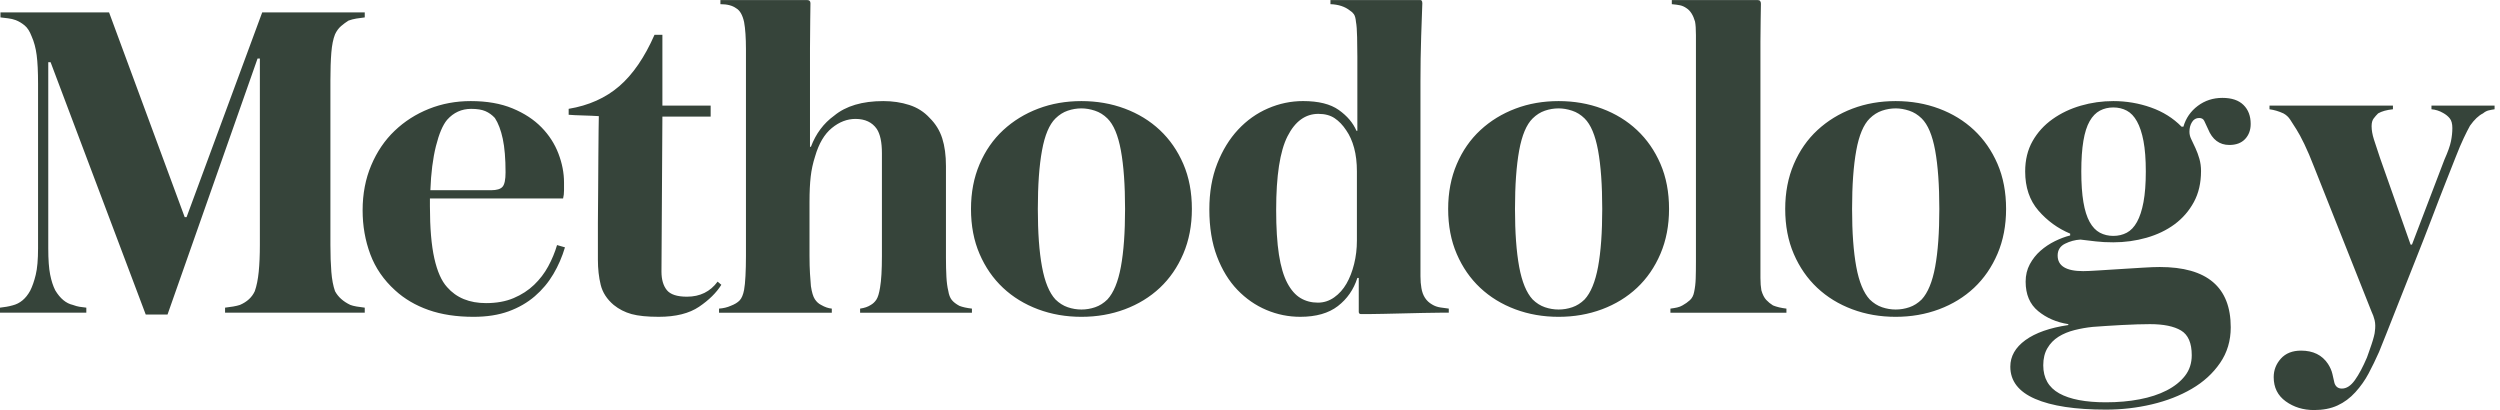 <svg xmlns="http://www.w3.org/2000/svg" width="189" height="31" viewBox="0 0 189 31" fill="none">
  <path fill-rule="evenodd" clip-rule="evenodd" d="M179.065 28.235C178.796 28.742 178.462 29.214 178.065 29.652C177.668 30.09 177.218 30.424 176.714 30.654C176.212 30.885 175.621 31 174.943 31C174.124 31 173.411 30.781 172.803 30.343C172.195 29.905 171.891 29.295 171.891 28.511C171.891 27.982 172.072 27.516 172.434 27.112C172.797 26.709 173.306 26.507 173.96 26.507C174.873 26.507 175.551 26.841 175.995 27.509C176.159 27.763 176.27 28.016 176.329 28.269C176.387 28.523 176.44 28.753 176.486 28.961C176.58 29.238 176.767 29.376 177.047 29.376C177.399 29.376 177.726 29.163 178.03 28.736C178.334 28.31 178.638 27.74 178.942 27.026C178.966 26.956 179.012 26.825 179.083 26.628C179.153 26.432 179.224 26.231 179.293 26.023C179.363 25.816 179.421 25.62 179.468 25.436C179.515 25.251 179.539 25.125 179.539 25.056C179.585 24.733 179.58 24.451 179.522 24.209C179.462 23.967 179.386 23.755 179.293 23.57L174.943 12.615C174.686 11.948 174.44 11.372 174.206 10.887C173.972 10.404 173.773 10.035 173.61 9.782C173.423 9.482 173.265 9.235 173.135 9.039C173.007 8.843 172.838 8.687 172.627 8.573C172.276 8.411 171.926 8.307 171.575 8.261V7.984H180.906V8.261C180.439 8.307 180.065 8.411 179.785 8.573C179.667 8.687 179.557 8.815 179.451 8.953C179.345 9.091 179.293 9.287 179.293 9.54C179.293 9.839 179.351 10.173 179.468 10.542C179.585 10.91 179.737 11.372 179.924 11.924L182.24 18.49H182.346L184.801 12.062C185.059 11.487 185.222 11.025 185.292 10.681C185.362 10.335 185.398 10.001 185.398 9.678C185.398 9.355 185.333 9.114 185.204 8.953C185.076 8.791 184.906 8.653 184.696 8.538C184.415 8.376 184.122 8.284 183.819 8.261V7.984H188.59V8.261C188.426 8.284 188.274 8.313 188.133 8.348C187.993 8.382 187.853 8.457 187.713 8.573C187.385 8.734 187.058 9.044 186.731 9.505C186.59 9.759 186.433 10.069 186.258 10.439C186.081 10.807 185.876 11.291 185.643 11.89L184.906 13.756C184.578 14.585 184.221 15.507 183.837 16.521C183.45 17.535 183.041 18.582 182.609 19.665C182.175 20.748 181.772 21.767 181.398 22.723C181.023 23.68 180.696 24.509 180.415 25.212C180.134 25.914 179.948 26.38 179.854 26.611C179.598 27.187 179.334 27.729 179.065 28.235ZM157.505 15.277C157.609 15.899 157.768 16.4 157.978 16.78C158.189 17.16 158.447 17.431 158.75 17.592C159.055 17.753 159.393 17.834 159.767 17.834C160.141 17.834 160.48 17.753 160.785 17.592C161.089 17.431 161.346 17.16 161.556 16.78C161.767 16.4 161.931 15.899 162.048 15.277C162.164 14.655 162.223 13.883 162.223 12.961C162.223 12.04 162.164 11.274 162.048 10.664C161.931 10.053 161.767 9.557 161.556 9.178C161.346 8.798 161.089 8.527 160.785 8.365C160.48 8.204 160.141 8.123 159.767 8.123C159.393 8.123 159.055 8.204 158.75 8.365C158.447 8.527 158.189 8.791 157.978 9.161C157.768 9.529 157.609 10.024 157.505 10.646C157.4 11.269 157.346 12.04 157.346 12.961C157.346 13.883 157.4 14.655 157.505 15.277ZM164.889 24.988C164.351 24.666 163.567 24.505 162.539 24.505C162.282 24.505 161.959 24.511 161.574 24.522C161.188 24.534 160.79 24.551 160.382 24.573C159.972 24.597 159.575 24.62 159.188 24.644C158.803 24.666 158.481 24.689 158.224 24.712C157.755 24.758 157.294 24.839 156.838 24.954C156.381 25.069 155.978 25.236 155.628 25.454C155.276 25.674 154.996 25.962 154.785 26.319C154.575 26.676 154.47 27.108 154.47 27.614C154.47 28.582 154.874 29.291 155.68 29.74C156.488 30.189 157.663 30.414 159.205 30.414C160.118 30.414 160.966 30.34 161.749 30.189C162.533 30.04 163.217 29.816 163.801 29.516C164.386 29.216 164.848 28.847 165.188 28.41C165.527 27.972 165.696 27.453 165.696 26.855C165.696 25.933 165.427 25.311 164.889 24.988ZM167.836 27.442C167.299 28.226 166.586 28.877 165.696 29.395C164.808 29.913 163.802 30.305 162.68 30.569C161.557 30.835 160.399 30.967 159.206 30.967C156.891 30.967 155.108 30.697 153.857 30.155C152.605 29.613 151.98 28.802 151.98 27.719C151.98 26.936 152.36 26.267 153.12 25.714C153.881 25.162 154.962 24.781 156.365 24.574V24.505C155.477 24.367 154.716 24.039 154.084 23.52C153.453 23.001 153.138 22.259 153.138 21.292C153.138 20.807 153.242 20.37 153.453 19.978C153.664 19.587 153.932 19.246 154.259 18.959C154.588 18.671 154.95 18.429 155.348 18.233C155.746 18.037 156.131 17.893 156.505 17.8V17.663C155.57 17.271 154.769 16.689 154.103 15.918C153.436 15.146 153.103 14.161 153.103 12.963C153.103 12.088 153.291 11.322 153.664 10.665C154.037 10.008 154.54 9.456 155.173 9.006C155.804 8.557 156.517 8.217 157.312 7.987C158.108 7.756 158.926 7.642 159.768 7.642C160.75 7.642 161.698 7.803 162.61 8.125C163.522 8.448 164.294 8.931 164.925 9.576H165.065C165.253 8.931 165.615 8.408 166.153 8.004C166.691 7.601 167.311 7.4 168.012 7.4C168.714 7.4 169.247 7.578 169.608 7.936C169.971 8.292 170.152 8.77 170.152 9.369C170.152 9.83 170.012 10.21 169.732 10.509C169.45 10.809 169.053 10.959 168.539 10.959C167.79 10.959 167.252 10.555 166.925 9.749C166.808 9.496 166.714 9.294 166.644 9.145C166.574 8.995 166.445 8.92 166.258 8.92C166.024 8.92 165.843 9.023 165.715 9.231C165.586 9.438 165.522 9.68 165.522 9.956C165.522 10.141 165.562 10.319 165.644 10.492C165.726 10.665 165.837 10.902 165.978 11.201C166.094 11.454 166.194 11.725 166.276 12.012C166.357 12.301 166.398 12.606 166.398 12.929C166.398 13.827 166.218 14.61 165.855 15.278C165.492 15.946 165.007 16.505 164.399 16.955C163.79 17.404 163.083 17.743 162.276 17.974C161.469 18.204 160.634 18.319 159.768 18.319C159.277 18.319 158.838 18.297 158.453 18.251C158.067 18.204 157.675 18.159 157.277 18.112C156.879 18.135 156.493 18.238 156.119 18.423C155.746 18.607 155.558 18.907 155.558 19.321C155.558 20.105 156.201 20.497 157.488 20.497C157.745 20.497 158.13 20.479 158.645 20.445C159.16 20.411 159.71 20.375 160.294 20.341C160.879 20.306 161.44 20.272 161.978 20.237C162.516 20.203 162.948 20.186 163.276 20.186C166.855 20.186 168.644 21.706 168.644 24.747C168.644 25.761 168.375 26.66 167.836 27.442ZM140.334 20.169C140.544 21.309 140.883 22.133 141.351 22.639C141.632 22.915 141.942 23.111 142.282 23.227C142.62 23.342 142.965 23.4 143.316 23.4C143.666 23.4 144.012 23.342 144.351 23.227C144.69 23.111 144.999 22.915 145.28 22.639C145.748 22.133 146.087 21.309 146.298 20.169C146.508 19.029 146.613 17.571 146.613 15.798C146.613 14 146.508 12.525 146.298 11.374C146.087 10.221 145.748 9.416 145.28 8.955C144.999 8.678 144.684 8.483 144.333 8.367C143.982 8.252 143.643 8.194 143.316 8.194C142.965 8.194 142.62 8.252 142.282 8.367C141.942 8.483 141.632 8.678 141.351 8.955C140.883 9.416 140.544 10.221 140.334 11.374C140.124 12.525 140.017 14 140.017 15.798C140.017 17.571 140.124 19.029 140.334 20.169ZM135.611 12.41C136.043 11.397 136.64 10.539 137.4 9.836C138.161 9.133 139.043 8.592 140.048 8.212C141.054 7.831 142.141 7.642 143.312 7.642C144.48 7.642 145.574 7.831 146.592 8.212C147.609 8.592 148.492 9.133 149.24 9.836C149.988 10.539 150.579 11.391 151.013 12.393C151.445 13.396 151.66 14.53 151.66 15.797C151.66 17.041 151.445 18.17 151.013 19.183C150.579 20.197 149.988 21.055 149.24 21.758C148.492 22.46 147.609 23.001 146.592 23.382C145.574 23.762 144.48 23.952 143.312 23.952C142.141 23.952 141.049 23.762 140.031 23.382C139.013 23.001 138.131 22.46 137.382 21.758C136.634 21.055 136.043 20.203 135.611 19.201C135.178 18.198 134.962 17.064 134.962 15.797C134.962 14.553 135.178 13.424 135.611 12.41ZM133.089 21.015C133.089 21.385 133.114 21.695 133.16 21.948C133.253 22.271 133.377 22.513 133.529 22.674C133.68 22.835 133.85 22.974 134.037 23.089C134.318 23.204 134.656 23.285 135.054 23.331V23.641H126.284V23.331C126.471 23.308 126.641 23.279 126.793 23.245C126.945 23.21 127.078 23.159 127.195 23.089C127.405 22.974 127.593 22.841 127.757 22.692C127.92 22.542 128.026 22.34 128.073 22.087C128.144 21.765 128.184 21.424 128.195 21.067C128.208 20.71 128.213 20.267 128.213 19.737V3.703V2.648C128.213 2.199 128.189 1.86 128.144 1.629C128.003 1.145 127.792 0.811 127.511 0.627C127.347 0.511 127.184 0.437 127.02 0.402C126.856 0.368 126.646 0.339 126.389 0.316V0.005H132.879C133.043 0.005 133.125 0.097 133.125 0.281C133.125 0.65 133.119 1.053 133.106 1.49C133.096 1.928 133.089 2.481 133.089 3.15V19.737V21.015ZM114.849 20.169C115.06 21.309 115.399 22.133 115.867 22.639C116.147 22.915 116.457 23.111 116.796 23.227C117.136 23.342 117.48 23.4 117.831 23.4C118.182 23.4 118.527 23.342 118.866 23.227C119.205 23.111 119.516 22.915 119.796 22.639C120.263 22.133 120.602 21.309 120.814 20.169C121.024 19.029 121.129 17.571 121.129 15.798C121.129 14 121.024 12.525 120.814 11.374C120.602 10.221 120.263 9.416 119.796 8.955C119.516 8.678 119.2 8.483 118.848 8.367C118.498 8.252 118.159 8.194 117.831 8.194C117.48 8.194 117.136 8.252 116.796 8.367C116.457 8.483 116.147 8.678 115.867 8.955C115.399 9.416 115.06 10.221 114.849 11.374C114.64 12.525 114.533 14 114.533 15.798C114.533 17.571 114.64 19.029 114.849 20.169ZM110.131 12.41C110.563 11.397 111.16 10.539 111.92 9.836C112.679 9.133 113.562 8.592 114.569 8.212C115.573 7.831 116.661 7.642 117.831 7.642C118.999 7.642 120.094 7.831 121.112 8.212C122.128 8.592 123.012 9.133 123.759 9.836C124.508 10.539 125.099 11.391 125.532 12.393C125.964 13.396 126.18 14.53 126.18 15.797C126.18 17.041 125.964 18.17 125.532 19.183C125.099 20.197 124.508 21.055 123.759 21.758C123.012 22.46 122.128 23.001 121.112 23.382C120.094 23.762 118.999 23.952 117.831 23.952C116.661 23.952 115.568 23.762 114.551 23.382C113.533 23.001 112.651 22.46 111.902 21.758C111.153 21.055 110.563 20.203 110.131 19.201C109.697 18.198 109.481 17.064 109.481 15.797C109.481 14.553 109.697 13.424 110.131 12.41ZM102.371 11.182C102.231 10.664 102.032 10.22 101.775 9.852C101.518 9.46 101.225 9.155 100.898 8.936C100.571 8.717 100.162 8.608 99.67 8.608C98.688 8.608 97.91 9.172 97.337 10.301C96.764 11.43 96.478 13.285 96.478 15.865C96.478 17.224 96.548 18.353 96.688 19.252C96.828 20.15 97.039 20.864 97.319 21.394C97.6 21.924 97.934 22.304 98.319 22.534C98.706 22.765 99.144 22.88 99.635 22.88C100.08 22.88 100.489 22.747 100.864 22.482C101.238 22.218 101.547 21.872 101.793 21.446C102.038 21.02 102.231 20.524 102.371 19.959C102.512 19.396 102.582 18.802 102.582 18.18V12.962C102.582 12.294 102.512 11.701 102.371 11.182ZM101.143 23.14C100.441 23.681 99.494 23.951 98.302 23.951C97.412 23.951 96.559 23.779 95.74 23.433C94.923 23.088 94.191 22.581 93.548 21.913C92.905 21.245 92.39 20.404 92.004 19.39C91.618 18.376 91.426 17.19 91.426 15.831C91.426 14.54 91.624 13.389 92.022 12.375C92.419 11.361 92.946 10.503 93.6 9.801C94.256 9.098 95.009 8.562 95.863 8.194C96.716 7.825 97.6 7.641 98.511 7.641C99.682 7.641 100.582 7.866 101.213 8.315C101.845 8.763 102.29 9.288 102.547 9.887H102.616V4.289C102.616 3.851 102.611 3.361 102.598 2.821C102.588 2.279 102.557 1.893 102.512 1.662C102.488 1.386 102.435 1.19 102.354 1.075C102.272 0.96 102.173 0.867 102.056 0.799C101.681 0.499 101.19 0.338 100.582 0.315V0.004H107.318C107.458 -0.019 107.528 0.061 107.528 0.246C107.504 0.845 107.476 1.685 107.44 2.769C107.405 3.851 107.387 4.98 107.387 6.155V19.874V20.876C107.387 21.222 107.411 21.522 107.458 21.775C107.551 22.351 107.82 22.765 108.265 23.018C108.452 23.134 108.662 23.209 108.896 23.244C109.131 23.278 109.341 23.307 109.528 23.33V23.64H108.843C108.481 23.64 108.066 23.646 107.599 23.658C107.13 23.67 106.627 23.681 106.089 23.693C105.552 23.704 105.054 23.716 104.598 23.727C104.143 23.739 103.756 23.745 103.441 23.745H102.897C102.78 23.745 102.722 23.687 102.722 23.572V21.014H102.616C102.336 21.89 101.845 22.598 101.143 23.14ZM78.776 20.169C78.985 21.309 79.325 22.133 79.792 22.639C80.074 22.915 80.382 23.111 80.722 23.227C81.061 23.342 81.406 23.4 81.757 23.4C82.108 23.4 82.453 23.342 82.792 23.227C83.131 23.111 83.441 22.915 83.721 22.639C84.189 22.133 84.528 21.309 84.739 20.169C84.95 19.029 85.055 17.571 85.055 15.798C85.055 14 84.95 12.525 84.739 11.374C84.528 10.221 84.189 9.416 83.721 8.955C83.441 8.678 83.126 8.483 82.774 8.367C82.424 8.252 82.085 8.194 81.757 8.194C81.406 8.194 81.061 8.252 80.722 8.367C80.382 8.483 80.074 8.678 79.792 8.955C79.325 9.416 78.985 10.221 78.776 11.374C78.564 12.525 78.46 14 78.46 15.798C78.46 17.571 78.564 19.029 78.776 20.169ZM74.057 12.41C74.489 11.397 75.085 10.539 75.845 9.836C76.606 9.133 77.489 8.592 78.494 8.212C79.5 7.831 80.587 7.642 81.757 7.642C82.926 7.642 84.02 7.831 85.037 8.212C86.054 8.592 86.937 9.133 87.686 9.836C88.434 10.539 89.025 11.391 89.458 12.393C89.89 13.396 90.106 14.53 90.106 15.797C90.106 17.041 89.89 18.17 89.458 19.183C89.025 20.197 88.434 21.055 87.686 21.758C86.937 22.46 86.054 23.001 85.037 23.382C84.02 23.762 82.926 23.952 81.757 23.952C80.587 23.952 79.494 23.762 78.477 23.382C77.459 23.001 76.576 22.46 75.828 21.758C75.079 21.055 74.489 20.203 74.057 19.201C73.623 18.198 73.407 17.064 73.407 15.797C73.407 14.553 73.623 13.424 74.057 12.41ZM71.549 20.929C71.572 21.356 71.62 21.707 71.689 21.983C71.736 22.283 71.824 22.513 71.953 22.674C72.081 22.835 72.274 22.985 72.532 23.123C72.765 23.216 73.081 23.285 73.478 23.331V23.641H65.024V23.331C65.351 23.285 65.619 23.193 65.831 23.054C65.994 22.962 66.135 22.83 66.251 22.657C66.368 22.484 66.462 22.179 66.532 21.741C66.579 21.465 66.615 21.131 66.638 20.739C66.66 20.347 66.673 19.886 66.673 19.357V11.581C66.673 10.752 66.544 10.142 66.286 9.749C65.936 9.243 65.398 8.99 64.673 8.99C64.042 8.99 63.445 9.22 62.884 9.681C62.322 10.142 61.901 10.856 61.621 11.823C61.457 12.331 61.346 12.843 61.288 13.361C61.229 13.879 61.199 14.507 61.199 15.245V19.357C61.199 19.864 61.212 20.307 61.235 20.687C61.259 21.067 61.281 21.385 61.305 21.637C61.375 22.099 61.475 22.427 61.603 22.622C61.732 22.818 61.89 22.962 62.078 23.054C62.357 23.216 62.627 23.308 62.884 23.331V23.641H54.359V23.331C54.686 23.308 54.978 23.238 55.236 23.123C55.54 23.008 55.768 22.87 55.919 22.709C56.072 22.547 56.183 22.283 56.253 21.914C56.3 21.661 56.335 21.309 56.358 20.86C56.382 20.411 56.394 19.91 56.394 19.357V3.703C56.394 3.288 56.382 2.908 56.358 2.562C56.335 2.217 56.3 1.917 56.253 1.663C56.136 1.134 55.938 0.788 55.657 0.627C55.377 0.419 54.978 0.316 54.463 0.316V0.005H61.024C61.188 0.005 61.27 0.085 61.27 0.247C61.27 0.477 61.264 0.903 61.253 1.525C61.241 2.148 61.235 2.862 61.235 3.668V11.098H61.305C61.679 10.107 62.264 9.324 63.059 8.748C63.948 8.011 65.187 7.642 66.777 7.642C67.479 7.642 68.135 7.739 68.742 7.936C69.351 8.131 69.865 8.459 70.286 8.92C70.73 9.358 71.046 9.871 71.233 10.458C71.42 11.046 71.514 11.743 71.514 12.549V19.495C71.514 20.025 71.526 20.504 71.549 20.929ZM52.85 23.191C52.101 23.697 51.083 23.951 49.798 23.951C48.932 23.951 48.248 23.882 47.745 23.744C47.242 23.605 46.792 23.375 46.394 23.052C45.879 22.615 45.553 22.107 45.412 21.531C45.271 20.956 45.201 20.322 45.201 19.631V18.767V16.849C45.201 16.101 45.207 15.283 45.22 14.396C45.23 13.509 45.236 12.674 45.236 11.891C45.236 11.107 45.242 10.428 45.254 9.851C45.266 9.275 45.271 8.918 45.271 8.78C44.92 8.757 44.518 8.741 44.062 8.728C43.605 8.717 43.248 8.699 42.991 8.676V8.228C44.512 7.974 45.786 7.404 46.815 6.517C47.844 5.629 48.733 4.334 49.482 2.629H50.077V7.985H53.726V8.815H50.077L50.007 20.53C50.007 21.129 50.141 21.596 50.411 21.93C50.68 22.263 51.188 22.43 51.937 22.43C52.92 22.43 53.691 22.05 54.252 21.291L54.533 21.531C54.159 22.131 53.598 22.684 52.85 23.191ZM32.957 11.046C32.724 11.979 32.583 13.09 32.536 14.38H37.132C37.553 14.38 37.839 14.294 37.991 14.121C38.144 13.949 38.22 13.585 38.22 13.033C38.22 11.996 38.15 11.15 38.009 10.493C37.869 9.837 37.67 9.313 37.413 8.92C37.202 8.69 36.963 8.518 36.693 8.402C36.424 8.287 36.068 8.23 35.623 8.23C34.898 8.23 34.291 8.506 33.8 9.059C33.472 9.451 33.191 10.113 32.957 11.046ZM41.834 20.721C41.46 21.355 40.991 21.914 40.43 22.397C39.869 22.881 39.207 23.261 38.449 23.538C37.688 23.814 36.805 23.952 35.799 23.952C34.513 23.952 33.379 23.78 32.397 23.434C31.415 23.088 30.573 22.593 29.87 21.948C29.005 21.165 28.379 20.254 27.993 19.218C27.607 18.181 27.414 17.076 27.414 15.9C27.414 14.657 27.631 13.521 28.064 12.497C28.496 11.472 29.086 10.602 29.835 9.888C30.583 9.173 31.449 8.621 32.431 8.229C33.413 7.837 34.466 7.642 35.589 7.642C36.805 7.642 37.858 7.826 38.746 8.194C39.635 8.563 40.365 9.041 40.938 9.628C41.512 10.216 41.938 10.878 42.219 11.616C42.5 12.353 42.64 13.078 42.64 13.792V14.397C42.64 14.616 42.617 14.818 42.57 15.002H32.502V15.59C32.502 17.226 32.613 18.538 32.835 19.529C33.057 20.52 33.379 21.245 33.8 21.706C34.502 22.512 35.484 22.915 36.747 22.915C37.541 22.915 38.237 22.789 38.833 22.535C39.43 22.282 39.946 21.948 40.378 21.533C40.81 21.119 41.167 20.652 41.447 20.134C41.728 19.616 41.951 19.079 42.113 18.527L42.711 18.699C42.5 19.413 42.208 20.088 41.834 20.721ZM26.943 1.402C26.734 1.437 26.535 1.488 26.347 1.557C26.16 1.673 25.973 1.812 25.785 1.972C25.599 2.133 25.446 2.341 25.329 2.594C25.189 2.94 25.096 3.401 25.049 3.977C25.002 4.553 24.979 5.255 24.979 6.084V18.525C24.979 19.285 25.002 19.959 25.049 20.547C25.096 21.134 25.189 21.623 25.329 22.016C25.563 22.453 25.95 22.798 26.487 23.052C26.604 23.098 26.762 23.139 26.961 23.173C27.16 23.208 27.365 23.236 27.575 23.259V23.639H17.015V23.259C17.226 23.236 17.431 23.208 17.629 23.173C17.828 23.139 17.998 23.098 18.138 23.052C18.676 22.822 19.05 22.476 19.261 22.016C19.401 21.623 19.5 21.134 19.559 20.547C19.617 19.959 19.646 19.285 19.646 18.525V4.426H19.471L12.665 23.778H11.017L3.825 4.702H3.649V18.767C3.649 19.619 3.696 20.281 3.79 20.754C3.883 21.226 4.012 21.623 4.175 21.946C4.549 22.569 4.994 22.937 5.508 23.052C5.695 23.121 5.859 23.168 5.999 23.19C6.139 23.213 6.315 23.236 6.526 23.259V23.639H0V23.259C0.187 23.236 0.352 23.213 0.492 23.19C0.632 23.168 0.784 23.132 0.948 23.087C1.51 22.949 1.953 22.579 2.281 21.98C2.445 21.659 2.585 21.255 2.702 20.771C2.819 20.288 2.877 19.619 2.877 18.767V6.326C2.877 5.428 2.843 4.708 2.772 4.167C2.702 3.626 2.573 3.147 2.385 2.732C2.245 2.364 2.071 2.093 1.86 1.921C1.649 1.747 1.427 1.615 1.193 1.523C1.006 1.454 0.813 1.408 0.614 1.385C0.415 1.361 0.222 1.339 0.035 1.316V0.936H8.245L13.964 16.417H14.104L19.823 0.936H27.575V1.316C27.365 1.339 27.154 1.367 26.943 1.402Z" fill="#36443A"/>
</svg>
